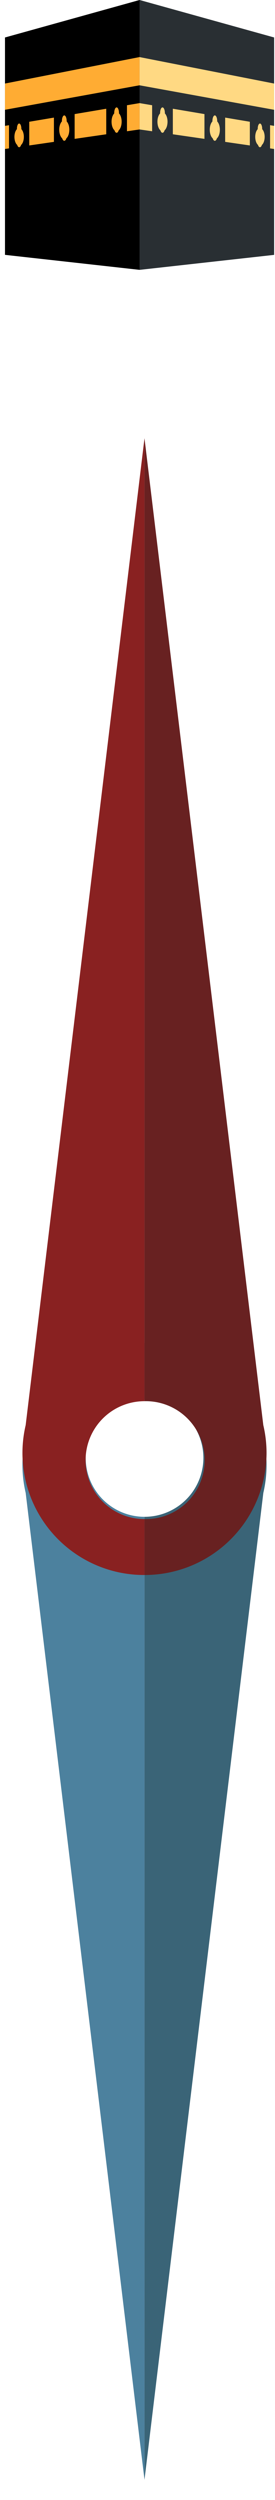 <svg xmlns="http://www.w3.org/2000/svg" viewBox="0 0 110.36 1000.58" >
<!-- Kaaba -->
 <g  id="Layer_2" data-name="Layer 2" transform="translate(2, 0)scale(3)">
  <g id="Object">
   <path d="M18 0L0 5v29l18 2l18-2V5z" fill="#000000">
   </path>
   <path fill="#292F33" d="M18 36l18-2V5L18 0z">
   </path>
   <path fill="#FFD983" d="M22.454 14.507v3.407l4.229.612V15.22zm7 1.181v3.239l3.299.478v-3.161zM18 13.756v3.513l1.683.244V14.04zm18 3.036l-.539-.091v3.096l.539.078z">
</path>

   <path fill="#FFAC33" d="M0 16.792v3.083l.539-.078v-3.096zm16.317-2.752v3.473L18 17.269v-3.513zm-13.07 2.204v3.161l3.299-.478v-3.239zm6.07-1.024v3.306l4.229-.612v-3.407z">
</path>
   <path fill="#FFD983" d="M21.389 15.131v-.042c0-.421-.143-.763-.32-.763c-.177 0-.32.342-.32.763v.042c-.208.217-.355.621-.355 1.103c0 .513.162.949.393 1.152c.064.195.163.33.282.33s.218-.135.282-.33c.231-.203.393-.639.393-1.152c-.001-.482-.147-.886-.355-1.103zm6.999 1.069v-.042c0-.421-.143-.763-.32-.763c-.177 0-.32.342-.32.763v.042c-.208.217-.355.621-.355 1.103c0 .513.162.949.393 1.152c.064.195.163.33.282.33s.218-.135.282-.33c.231-.203.393-.639.393-1.152c0-.481-.147-.885-.355-1.103zm6.017 1.03v-.039c0-.393-.134-.712-.299-.712c-.165 0-.299.319-.299.712v.039c-.194.203-.331.58-.331 1.03c0 .479.151.886.367 1.076c.059.182.152.308.263.308s.203-.126.263-.308c.215-.189.367-.597.367-1.076c0-.45-.136-.827-.331-1.03z">
</path>
   <path fill="#FFAC33" d="M14.611 15.131v-.042c0-.421.143-.763.32-.763s.32.342.32.763v.042c.208.217.355.621.355 1.103c0 .513-.162.949-.393 1.152c-.064.195-.163.33-.282.33s-.218-.135-.282-.33c-.231-.203-.393-.639-.393-1.152c.001-.482.147-.886.355-1.103zM7.612 16.2v-.042c0-.421.143-.763.32-.763s.32.342.32.763v.042c.208.217.355.621.355 1.103c0 .513-.162.949-.393 1.152c-.064.195-.163.33-.282.33s-.218-.135-.282-.33c-.231-.203-.393-.639-.393-1.152c0-.481.147-.885.355-1.103zm-6.017 1.03v-.039c0-.393.134-.712.299-.712s.299.319.299.712v.039c.194.203.331.58.331 1.03c0 .479-.151.886-.367 1.076c-.059.182-.152.308-.263.308s-.204-.127-.264-.308c-.215-.189-.367-.597-.367-1.076c.001-.45.137-.827.332-1.03zM0 11.146v3.5l18-3.268V7.614z">
</path>
   <path fill="#FFD983" d="M18 7.614v3.764l18 3.268v-3.5z">
</path>
</g>
 </g>
 <!-- Give height and width -->

<!-- Needle -->
<g id="Needle" transform="translate(9, 175.36) scale(1.3)">
  <path d="M55.86,313.94a18.16,18.16,0,0,1-18.18,18.14V628.57L74.37,324.72a37.56,37.56,0,0,0-36.69-46.13V295.8A18.16,18.16,0,0,1,55.86,313.94Z" fill="#3a6477" />
   <path d="M0,316.18a37.43,37.43,0,0,0,1,8.53L37.68,628.58h0V332.08a18.14,18.14,0,1,1,0-36.28V278.59h0A37.64,37.64,0,0,0,0,316.18Z" fill="#4c819e" />

   <path d="M19.5,314.64a18.17,18.17,0,0,1,18.18-18.15V0L1,303.86A37.56,37.56,0,0,0,37.68,350V332.78A18.16,18.16,0,0,1,19.5,314.64Z" fill="#892121" />
   <path d="M75.36,312.39a37.5,37.5,0,0,0-1-8.53L37.68,0h0V296.49a18.15,18.15,0,1,1,0,36.29V350h0A37.64,37.64,0,0,0,75.36,312.39Z" fill="#682121" />
  
  </g>
   
 
</svg>